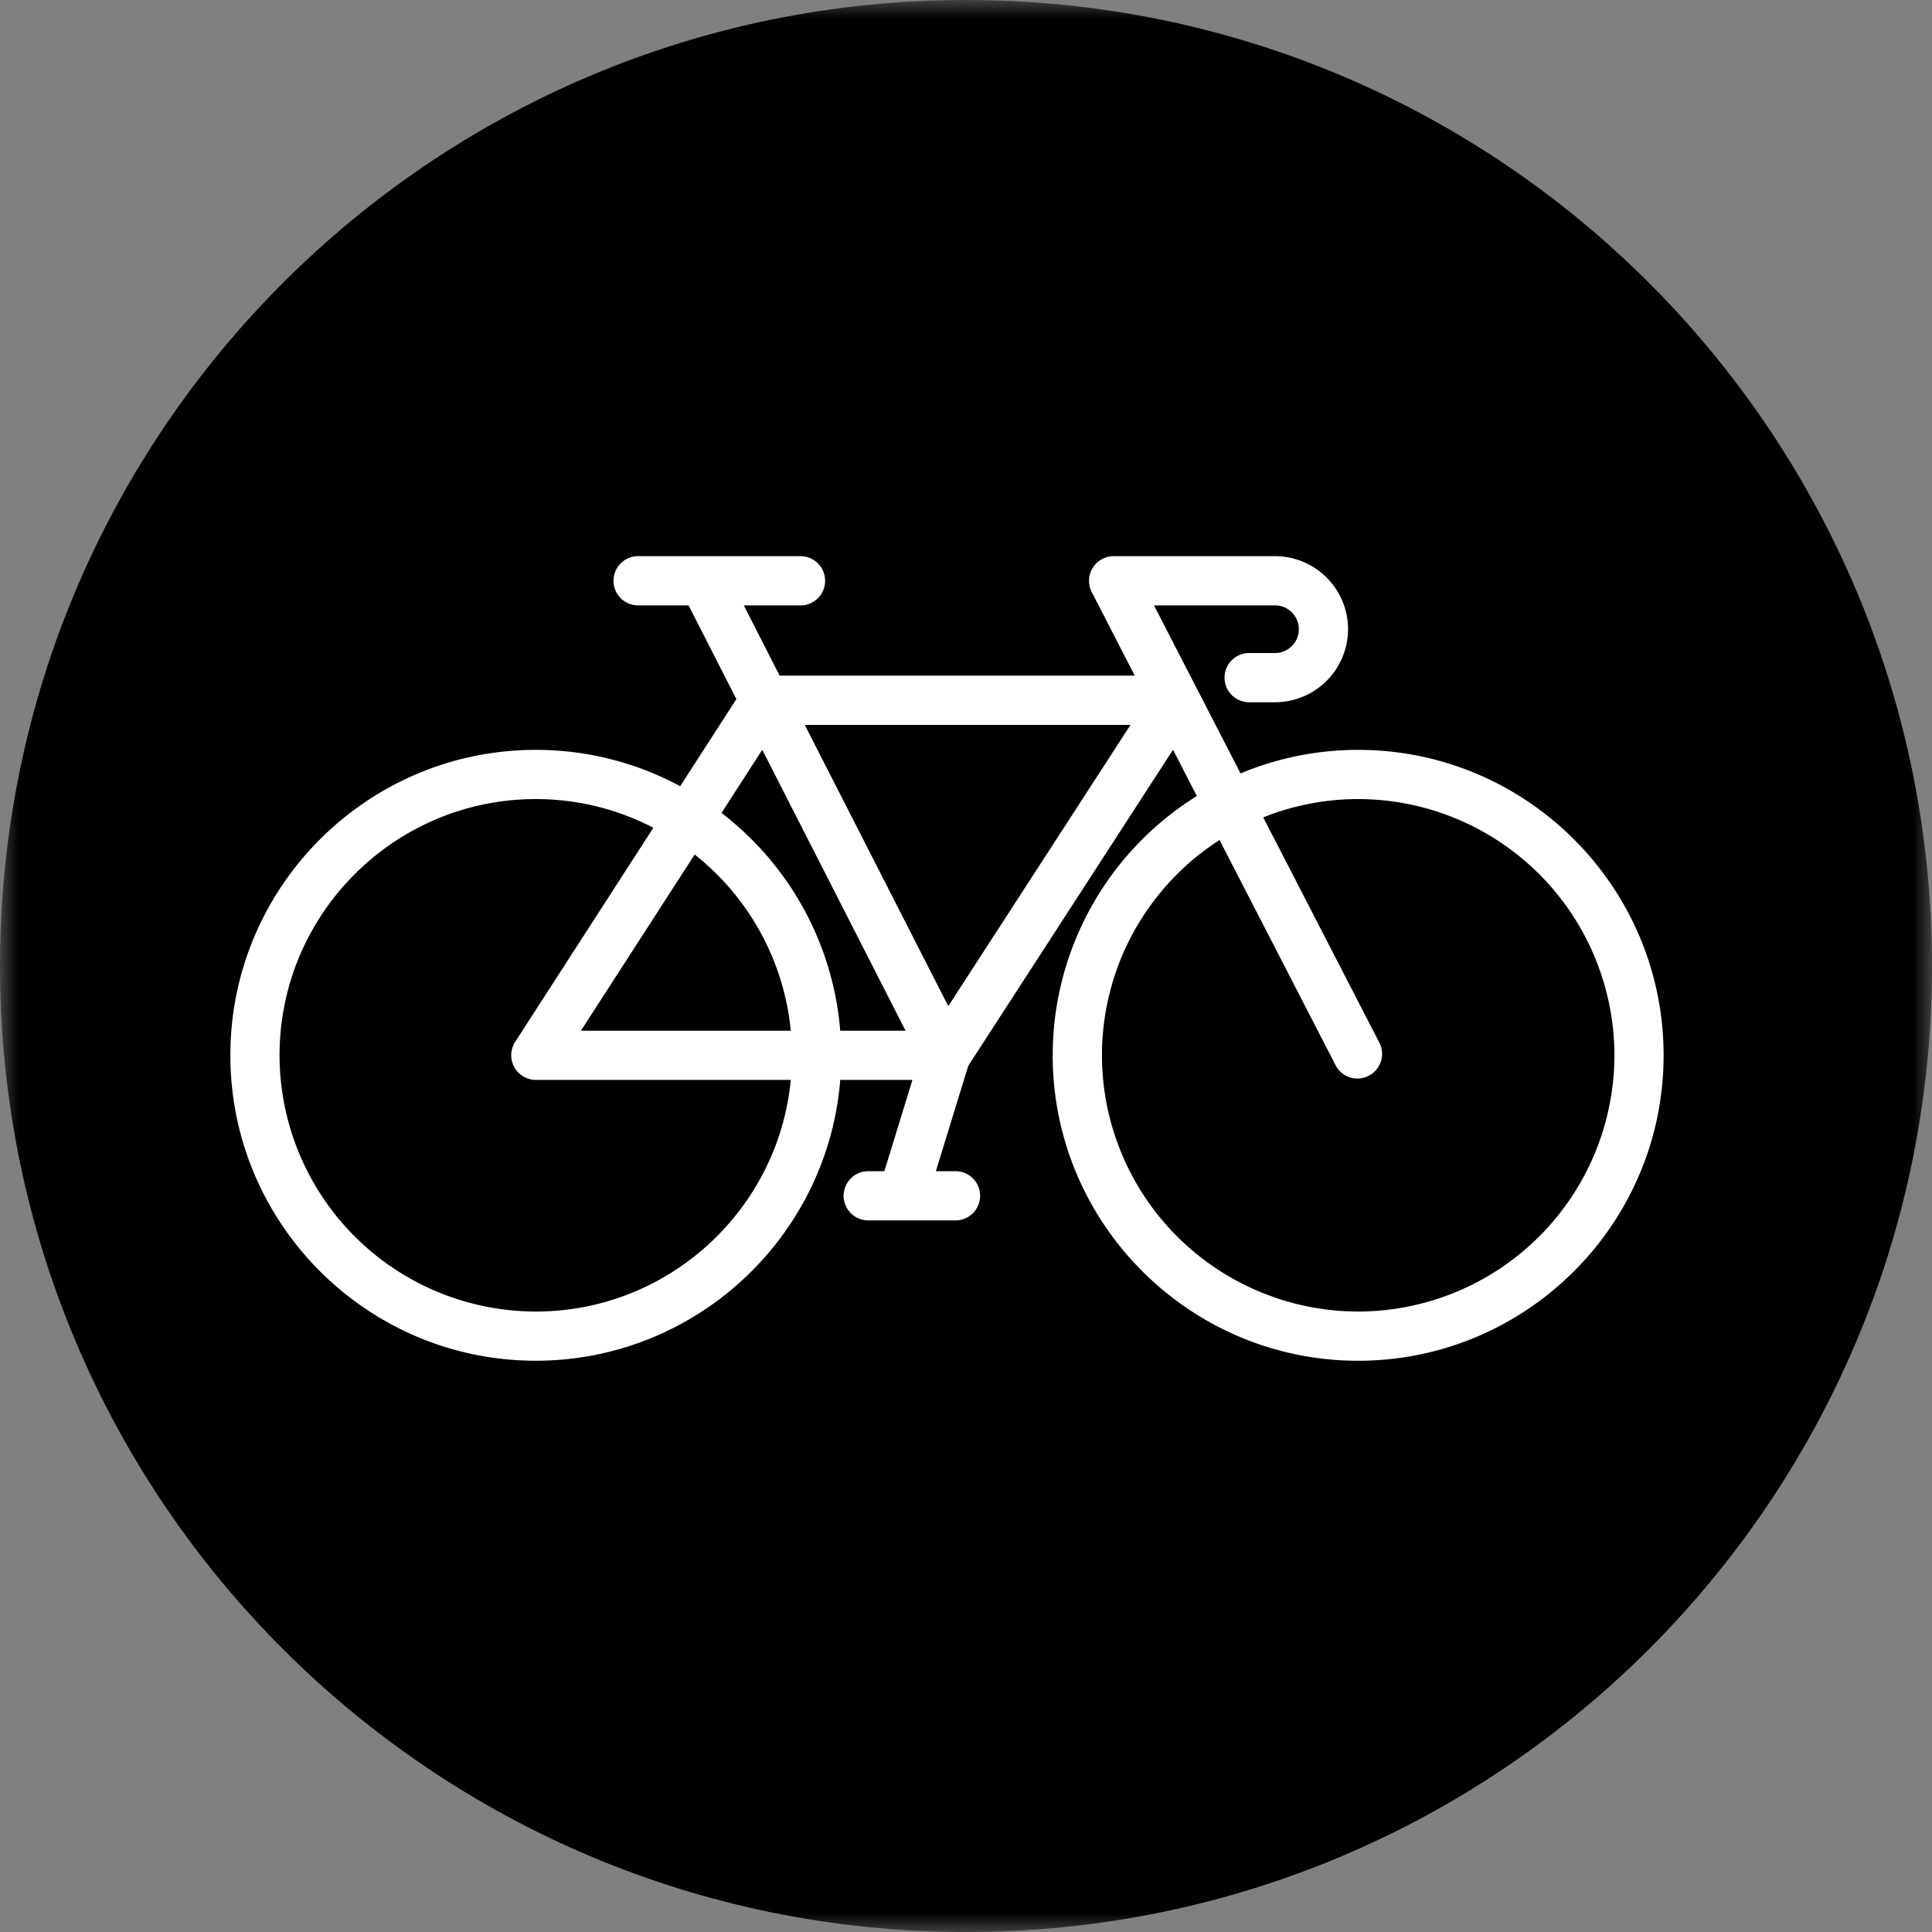<svg xmlns="http://www.w3.org/2000/svg" xmlns:xlink="http://www.w3.org/1999/xlink" width="52" height="52" viewBox="0 0 52 52"><rect x="0" y="0" width="52" height="52" fill="#808080" stroke="none"/><defs><path id="a" d="M0 0h52v52H0z"/></defs><g fill="none" fill-rule="evenodd"><mask id="b" fill="#fff"><use xlink:href="#a"/></mask><path fill="#000" d="M52 26c0 14.359-11.641 26-26 26C11.64 52 0 40.359 0 26 0 11.64 11.64 0 26 0c14.359 0 26 11.64 26 26" mask="url(#b)"/><path fill="#FFF" d="M36.555 35.3a6.904 6.904 0 0 1-6.896-6.896 6.89 6.89 0 0 1 3.165-5.795l3.142 6.098a.664.664 0 0 0 1.178-.607L34 22a6.878 6.878 0 0 1 2.556-.493 6.904 6.904 0 0 1 6.896 6.897 6.904 6.904 0 0 1-6.896 6.896zm-11.032-8.22l-3.863-7.57h8.768l-4.905 7.57zM14.42 35.3a6.904 6.904 0 0 1-6.896-6.896c0-3.803 3.094-6.897 6.896-6.897 1.141 0 2.217.28 3.165.772l-3.72 5.765a.664.664 0 0 0 .555 1.022h6.864C20.95 32.56 18 35.3 14.42 35.3zm6.864-7.559h-5.648L18.697 23a6.889 6.889 0 0 1 2.587 4.742zm-.768-7.56l3.857 7.56h-1.758a8.222 8.222 0 0 0-3.196-5.86l1.097-1.7zm16.04.002c-1.122 0-2.19.225-3.166.634l-2.33-4.523h3.257a.64.64 0 0 1 0 1.282h-.696a.662.662 0 0 0 0 1.325h.696a1.968 1.968 0 0 0 1.966-1.966 1.968 1.968 0 0 0-1.966-1.966h-4.344a.664.664 0 0 0-.589.966l1.158 2.25h-9.558l-.964-1.89h1.525a.663.663 0 0 0 0-1.326h-4.344a.663.663 0 1 0 0 1.325h1.332l1.287 2.523-1.513 2.344a8.168 8.168 0 0 0-3.887-.978c-4.533 0-8.22 3.687-8.22 8.221 0 4.533 3.687 8.22 8.22 8.22 4.311 0 7.857-3.334 8.195-7.558h1.943l-.755 2.457h-.435a.662.662 0 0 0 0 1.324h2.385a.663.663 0 0 0 0-1.324h-.564l.872-2.836 5.511-8.507.641 1.245a8.226 8.226 0 0 0-3.88 6.98c0 4.532 3.69 8.22 8.222 8.22 4.533 0 8.221-3.688 8.221-8.22 0-4.535-3.688-8.222-8.22-8.222z"/></g></svg>
